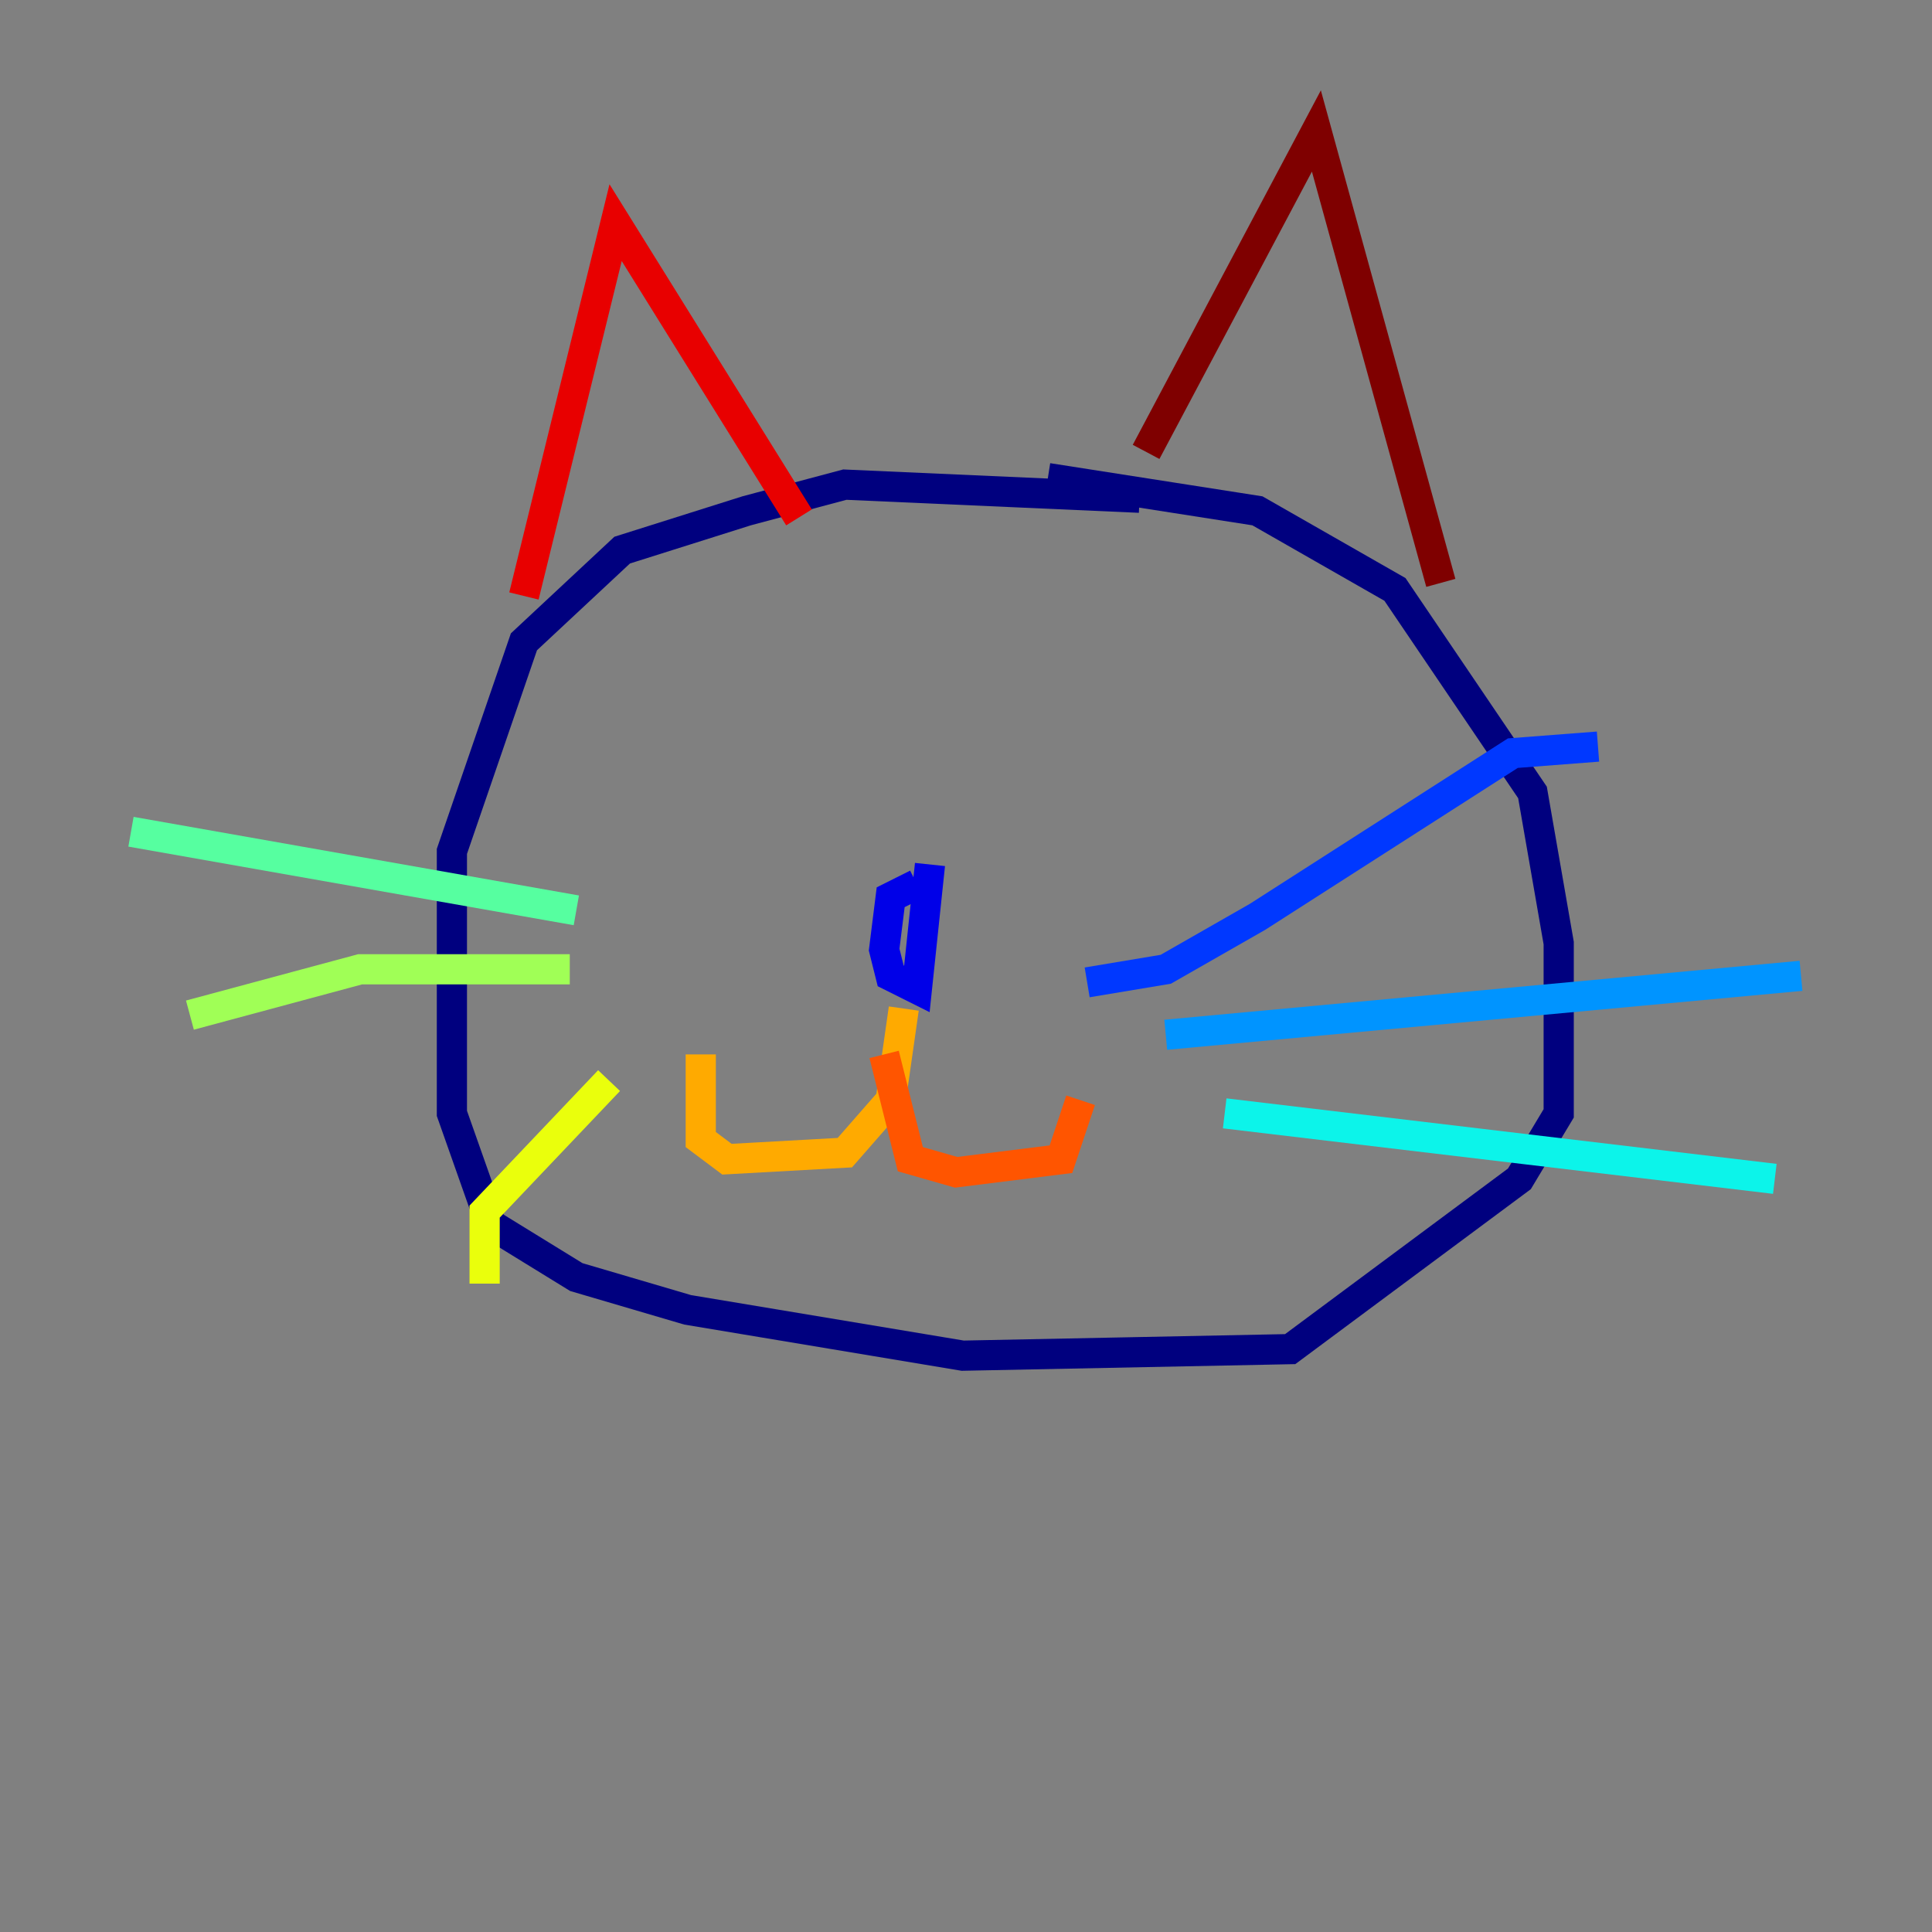 <?xml version="1.0" encoding="utf-8" ?>
<svg baseProfile="tiny" height="128" version="1.2" viewBox="0,0,128,128" width="128" xmlns="http://www.w3.org/2000/svg" xmlns:ev="http://www.w3.org/2001/xml-events" xmlns:xlink="http://www.w3.org/1999/xlink"><rect x="0" y="0" width="128" height="128" fill="#808080" stroke="none"/><defs /><polyline fill="none" points="75.498,32.976 55.973,32.108 49.464,33.844 41.22,36.447 34.712,42.522 29.939,56.407 29.939,73.763 32.542,81.139 38.183,84.61 45.559,86.78 63.783,89.817 85.478,89.383 100.664,78.102 103.268,73.763 103.268,62.481 101.532,52.502 92.42,39.051 83.308,33.844 69.424,31.675" stroke="#00007f" stroke-width="2" /><polyline fill="none" points="60.746,58.576 59.01,59.444 58.576,62.915 59.01,64.651 60.746,65.519 61.614,57.275" stroke="#0000e8" stroke-width="2" /><polyline fill="none" points="72.027,65.085 77.234,64.217 83.308,60.746 100.231,49.898 105.871,49.464" stroke="#0038ff" stroke-width="2" /><polyline fill="none" points="77.234,68.556 119.322,64.651" stroke="#0094ff" stroke-width="2" /><polyline fill="none" points="81.139,73.763 117.586,78.102" stroke="#0cf4ea" stroke-width="2" /><polyline fill="none" points="38.183,60.312 8.678,55.105" stroke="#56ffa0" stroke-width="2" /><polyline fill="none" points="37.749,64.217 23.864,64.217 12.583,67.254" stroke="#a0ff56" stroke-width="2" /><polyline fill="none" points="40.352,71.593 32.108,80.271 32.108,85.044" stroke="#eaff0c" stroke-width="2" /><polyline fill="none" points="59.878,66.82 59.01,72.895 55.973,76.366 48.163,76.8 46.427,75.498 46.427,69.858" stroke="#ffaa00" stroke-width="2" /><polyline fill="none" points="58.576,69.858 60.312,76.8 63.349,77.668 70.291,76.8 71.593,72.895" stroke="#ff5500" stroke-width="2" /><polyline fill="none" points="34.712,39.485 40.786,14.752 52.936,34.278" stroke="#e80000" stroke-width="2" /><polyline fill="none" points="75.932,29.939 87.214,8.678 95.458,38.617" stroke="#7f0000" stroke-width="2" /></svg>